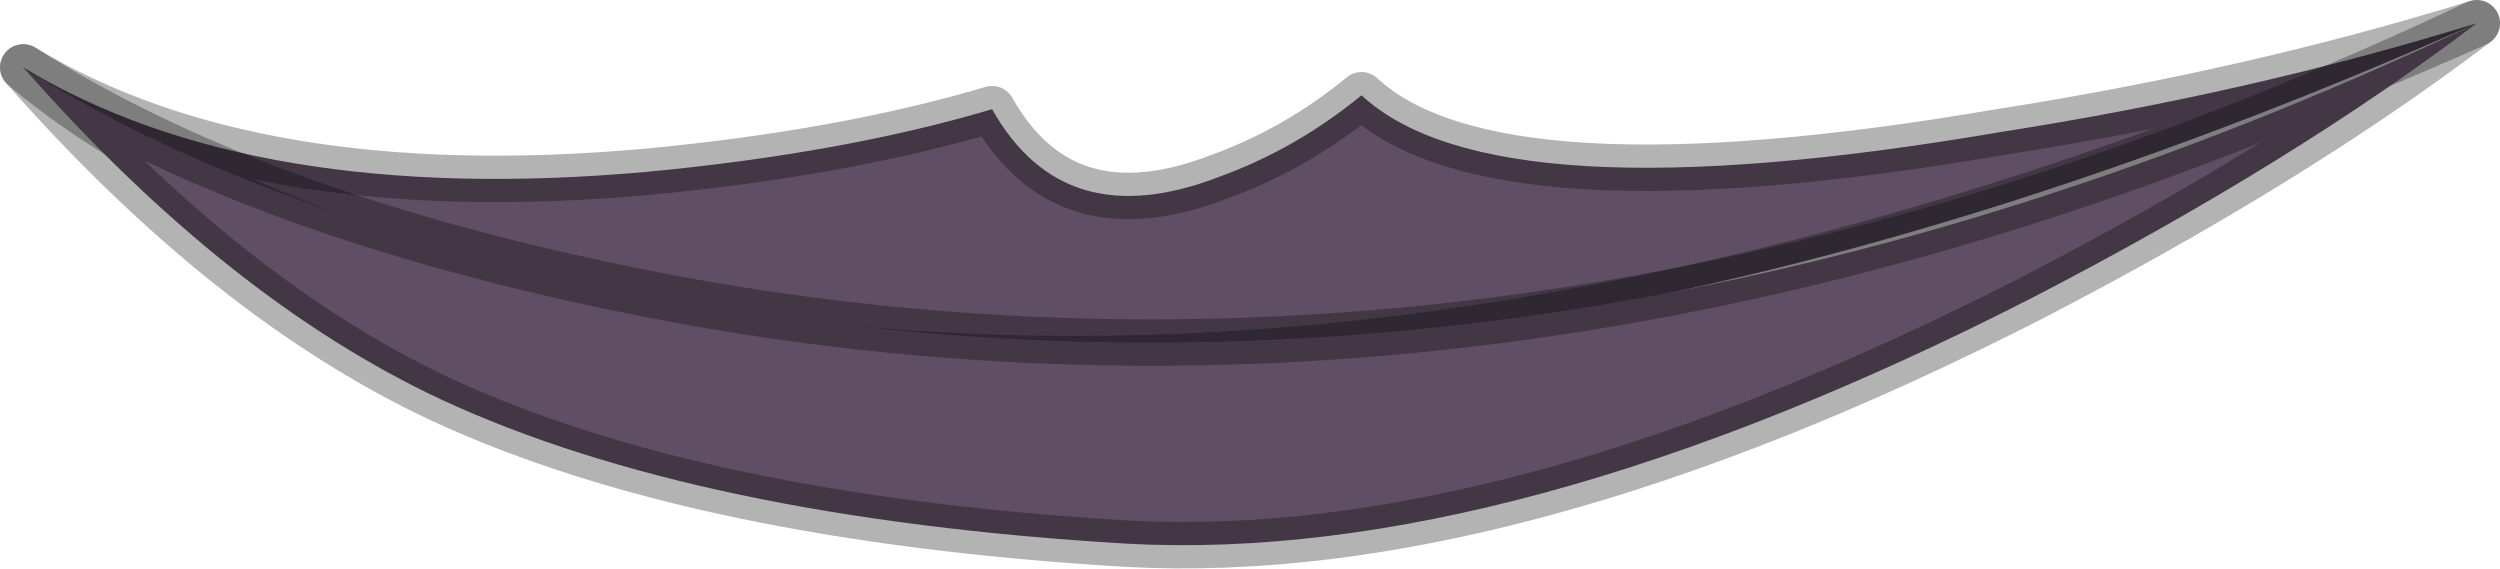 <?xml version="1.0" encoding="UTF-8" standalone="no"?>
<svg xmlns:ffdec="https://www.free-decompiler.com/flash" xmlns:xlink="http://www.w3.org/1999/xlink" ffdec:objectType="shape" height="12.25px" width="53.8px" xmlns="http://www.w3.org/2000/svg">
  <g transform="matrix(1.0, 0.0, 0.0, 1.0, 46.9, 14.3)">
    <path d="M-46.4 -12.85 Q-41.45 -9.85 -33.0 -10.6 -28.75 -11.0 -25.55 -11.95 -24.0 -9.2 -20.65 -10.5 -19.0 -11.1 -17.6 -12.25 -14.75 -9.6 -3.9 -11.45 1.55 -12.3 6.4 -13.8 -15.55 -4.05 -33.2 -7.45 -42.05 -9.2 -46.4 -12.85" fill="#604f64" fill-rule="evenodd" stroke="none"/>
    <path d="M-46.4 -12.85 Q-42.05 -9.2 -33.2 -7.45 -15.55 -4.05 6.4 -13.8 1.55 -12.3 -3.9 -11.45 -14.75 -9.6 -17.6 -12.25 -19.0 -11.1 -20.65 -10.5 -24.0 -9.2 -25.55 -11.95 -28.75 -11.0 -33.0 -10.6 -41.45 -9.85 -46.4 -12.85 Z" fill="none" stroke="#000000" stroke-linecap="butt" stroke-linejoin="round" stroke-opacity="0.298" stroke-width="1.0"/>
    <path d="M-31.75 -7.75 Q-13.15 -4.55 6.4 -13.8 2.45 -10.8 -3.15 -7.9 -14.4 -2.15 -22.65 -2.6 -31.9 -3.15 -37.4 -5.7 -42.0 -7.85 -46.4 -12.85 -41.0 -9.4 -31.75 -7.75" fill="#604f64" fill-rule="evenodd" stroke="none"/>
    <path d="M-31.75 -7.75 Q-13.15 -4.55 6.4 -13.8 2.45 -10.8 -3.15 -7.9 -14.4 -2.15 -22.65 -2.6 -31.9 -3.15 -37.4 -5.7 -42.0 -7.85 -46.4 -12.85 -41.0 -9.4 -31.75 -7.75 Z" fill="none" stroke="#000000" stroke-linecap="butt" stroke-linejoin="round" stroke-opacity="0.298" stroke-width="1.0"/>
  </g>
</svg>
